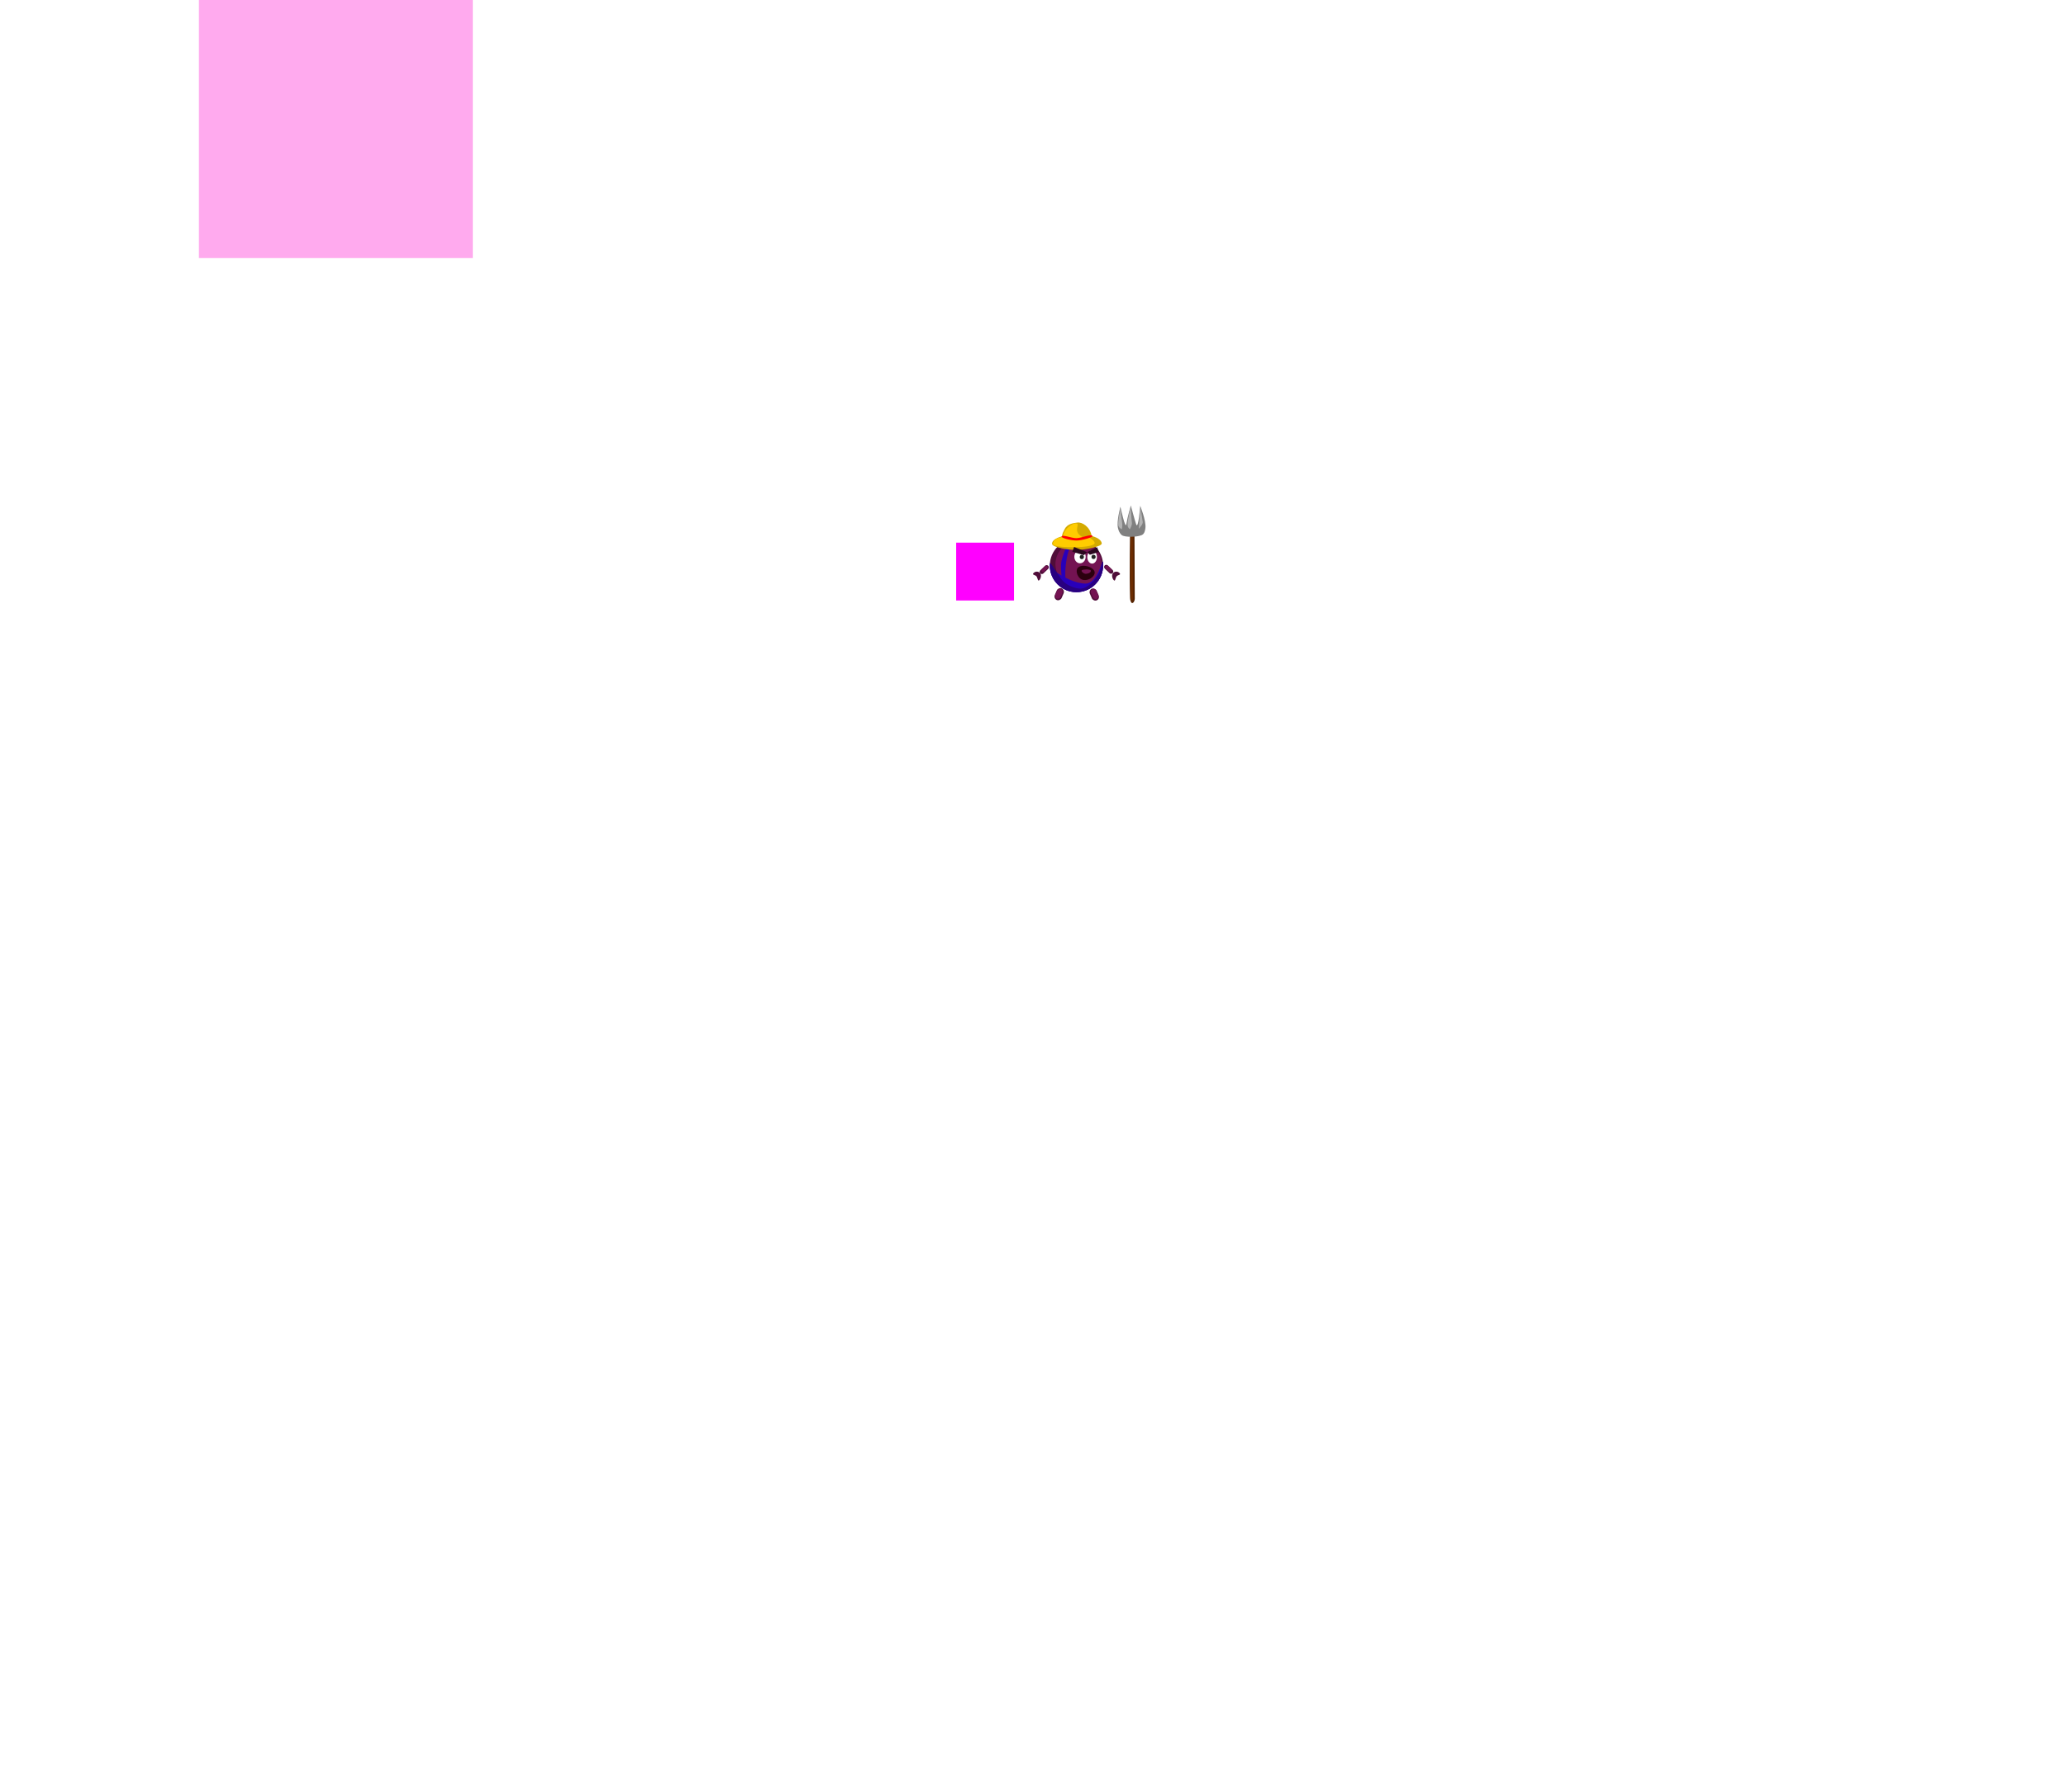 <?xml version="1.0" encoding="UTF-8" standalone="no"?>
<!-- Created with Inkscape (http://www.inkscape.org/) -->

<svg
   xmlns:dc="http://purl.org/dc/elements/1.1/"
   xmlns:cc="http://creativecommons.org/ns#"
   xmlns:rdf="http://www.w3.org/1999/02/22-rdf-syntax-ns#"
   xmlns:svg="http://www.w3.org/2000/svg"
   xmlns="http://www.w3.org/2000/svg"
   xmlns:sodipodi="http://sodipodi.sourceforge.net/DTD/sodipodi-0.dtd"
   xmlns:inkscape="http://www.inkscape.org/namespaces/inkscape"
   width="136.137"
   height="118.094"
   viewBox="0 0 0 945"
   id="svg2"
   version="1.1"
   inkscape:version="0.92.1 r15371"
   sodipodi:docname="farmer.svg"
   inkscape:export-filename="/home/tom/Code/godot/thrown-back/characters/wizard/wizard_dead.png"
   inkscape:export-xdpi="96"
   inkscape:export-ydpi="96">
  <defs
     id="defs4" />
  <sodipodi:namedview
     id="base"
     pagecolor="#ffffff"
     bordercolor="#666666"
     borderopacity="1.0"
     inkscape:pageopacity="0.0"
     inkscape:pageshadow="2"
     inkscape:zoom="3.3024096"
     inkscape:cx="-43.019029"
     inkscape:cy="72.770882"
     inkscape:document-units="px"
     inkscape:current-layer="layer1"
     showgrid="false"
     inkscape:window-width="1920"
     inkscape:window-height="1018"
     inkscape:window-x="-8"
     inkscape:window-y="-8"
     inkscape:window-maximized="1"
     units="in"
     width="0in"
     fit-margin-top="0"
     fit-margin-left="0"
     fit-margin-right="0"
     fit-margin-bottom="0"
     inkscape:snap-global="false"
     inkscape:document-rotation="0" />
  <g
     inkscape:groupmode="layer"
     id="layer2"
     inkscape:label="Layer 2"
     sodipodi:insensitive="true"
     transform="translate(-1132.167,-917.633)"
     style="display:inline">
    <rect
       style="fill:#ffaaee;fill-rule:evenodd;stroke:none;stroke-width:1px;stroke-linecap:butt;stroke-linejoin:miter;stroke-opacity:1"
       id="rect3336"
       width="331.429"
       height="331.429"
       x="122.857"
       y="286.648" />
  </g>
  <g
     inkscape:label="Layer 1"
     inkscape:groupmode="layer"
     id="layer1"
     transform="translate(-1132.167,-917.633)">
    <g
       id="g4761">
      <ellipse
         style="fill:#500d39;fill-opacity:1;stroke:none;stroke-width:0.301"
         id="ellipse4372"
         cx="1184.769"
         cy="990.224"
         rx="32.229"
         ry="32.266" />
      <ellipse
         ry="27.941"
         rx="27.909"
         cy="988.748"
         cx="1187.237"
         id="ellipse4374"
         style="fill:#741352;fill-opacity:1;stroke:none;stroke-width:0.301" />
      <path
         sodipodi:nodetypes="cacssc"
         inkscape:connector-curvature="0"
         id="path4670"
         d="m 1172.9,966.872 c 0,0 -5.612,12.832 -6.535,19.684 -1.131,8.402 1.345,25.397 1.345,25.397 0,0 5.08,2.534 4.049,-3.966 -2.008,-12.651 2.016,-34.156 4.813,-38.323 3.571,-5.321 -3.673,-2.791 -3.673,-2.791 z"
         style="fill:#2800ba;fill-opacity:1;stroke:none;stroke-width:1px;stroke-linecap:butt;stroke-linejoin:miter;stroke-opacity:1" />
      <path
         sodipodi:nodetypes="sssssss"
         inkscape:connector-curvature="0"
         id="path4634"
         d="m 1200.864,992.213 c -4.322,-1.806 -10.408,-2.567 -14.048,0.381 -1.75,1.417 -2.026,4.36 -1.582,6.567 0.65,3.229 2.842,6.621 5.849,7.965 3.196,1.428 7.429,0.749 10.452,-1.017 2.649,-1.547 5.491,-4.482 5.274,-7.541 -0.205,-2.894 -3.268,-5.237 -5.945,-6.355 z"
         style="fill:#2b000f;fill-opacity:1;stroke:none;stroke-width:0.595px;stroke-linecap:butt;stroke-linejoin:miter;stroke-opacity:1" />
      <path
         sodipodi:nodetypes="ssssss"
         inkscape:connector-curvature="0"
         id="path4636"
         d="m 1193.161,995.371 c 1.835,-0.324 4.503,-0.558 6.153,-0.169 1.471,0.346 3.262,0.398 2.959,1.855 -0.456,2.192 -4.68,3.593 -6.895,3.269 -1.542,-0.225 -4.234,-2.055 -4.402,-3.604 -0.094,-0.867 1.327,-1.199 2.185,-1.351 z"
         style="fill:#741352;fill-opacity:1;stroke:none;stroke-width:0.595px;stroke-linecap:butt;stroke-linejoin:miter;stroke-opacity:1" />
      <path
         sodipodi:nodetypes="cscssc"
         inkscape:connector-curvature="0"
         id="ellipse4372-9"
         d="m 1216.962,990.273 c 0,17.82 -14.43,32.266 -32.229,32.266 -17.8,0 -32.229,-14.446 -32.229,-32.266 0,-6.841 0.065,1.758 5.637,6.376 8.942,7.411 26.332,15.53 37.298,15.53 17.8,-10e-5 21.523,-39.726 21.523,-21.906 z"
         style="fill:#2800ba;fill-opacity:1;stroke:none;stroke-width:0.301" />
      <path
         sodipodi:nodetypes="cscsssssc"
         inkscape:connector-curvature="0"
         id="ellipse4372-9-5"
         d="m 1216.962,990.276 c 0,17.82 -14.43,32.266 -32.229,32.266 -17.8,0 -32.229,-14.446 -32.229,-32.266 -0.83,-7.912 4.428,2.881 8.688,8.731 2.816,3.867 4.703,7.902 8.828,11.542 5.05,4.456 13.63,7.689 19.666,7.689 9.44,-10e-5 24.256,-14.912 25.434,-29.728 0.09,-1.132 0.807,-2.123 1.125,-2.645 0.447,-0.733 0.989,0.025 0.718,4.411 z"
         style="fill:#280080;fill-opacity:1;stroke:none;stroke-width:0.301" />
    </g>
    <rect
       style="fill:#ff00ff;fill-opacity:1;stroke:none;stroke-width:0.491"
       id="rect6396"
       width="70"
       height="70"
       x="1039.208"
       y="962.615" />
    <ellipse
       style="fill:#ffffff;stroke:none;stroke-width:0.606"
       id="eye_left"
       cx="1189.048"
       cy="979.703"
       inkscape:label="#circle4350"
       inkscape:export-xdpi="96"
       inkscape:export-ydpi="96"
       rx="6.864"
       ry="7.888"
       inkscape:export-filename="/home/tom/Code/godot/game-thing/assets/wizard/wizard.png" />
    <ellipse
       cy="980.098"
       cx="1203.711"
       id="eye_right"
       style="fill:#ffffff;stroke:none;stroke-width:0.559"
       inkscape:label="#circle4352"
       inkscape:export-xdpi="96"
       inkscape:export-ydpi="96"
       rx="5.837"
       ry="7.888"
       inkscape:export-filename="/home/tom/Code/godot/game-thing/assets/wizard/wizard.png" />
    <ellipse
       style="fill:#232323;fill-opacity:1;stroke:none;stroke-width:0.642"
       id="pupil_left"
       cx="1191.246"
       cy="979.993"
       inkscape:label="#circle4360"
       inkscape:export-xdpi="96"
       inkscape:export-ydpi="96"
       inkscape:export-filename="/home/tom/Code/godot/game-thing/assets/wizard/wizard.png"
       rx="2.546"
       ry="2.608" />
    <ellipse
       cy="979.861"
       cx="1205.457"
       id="pupil_right"
       style="fill:#232323;fill-opacity:1;stroke:none;stroke-width:0.642"
       inkscape:label="#circle4362"
       inkscape:export-xdpi="96"
       inkscape:export-ydpi="96"
       inkscape:export-filename="/home/tom/Code/godot/game-thing/assets/wizard/wizard.png"
       rx="2.546"
       ry="2.608" />
    <g
       id="g4737">
      <rect
         transform="matrix(0.911,-0.413,0.397,0.918,0,0)"
         style="fill:#500d39;fill-opacity:1;stroke:none;stroke-width:0.301"
         id="rect4376"
         width="8.973"
         height="15.291"
         x="695.648"
         y="1424.33"
         ry="4.56" />
      <rect
         transform="matrix(0.911,-0.413,0.397,0.918,0,0)"
         ry="3.834"
         y="1425.071"
         x="697.233"
         height="12.857"
         width="6.946"
         id="rect4378"
         style="fill:#741352;fill-opacity:1;stroke:none;stroke-width:0.301" />
    </g>
    <path
       style="fill:#500d39;fill-opacity:1;stroke:none;stroke-width:0.642"
       d="m 1232.893,1004.053 c 1.341,-2.764 6.147,-2.076 4.186,-4.419 -1.961,-2.343 -5.405,-2.614 -7.692,-0.605 -2.287,2.009 -1.683,6.346 0.278,8.689 1.961,2.343 1.983,-1.099 3.228,-3.665 z"
       id="hand_right"
       inkscape:connector-curvature="0"
       sodipodi:nodetypes="sssss"
       inkscape:label="#path4386"
       inkscape:export-xdpi="96"
       inkscape:export-ydpi="96"
       inkscape:export-filename="/home/tom/Code/godot/game-thing/assets/wizard/wizard.png" />
    <g
       id="g4733">
      <rect
         ry="2.644"
         y="1568.403"
         x="121.462"
         height="13.375"
         width="5.297"
         id="rect4384"
         style="fill:#500d39;fill-opacity:1;stroke:none;stroke-width:0.301"
         transform="matrix(0.672,-0.741,0.724,0.69,0,0)" />
      <rect
         transform="matrix(0.672,-0.741,0.724,0.69,0,0)"
         style="fill:#741352;fill-opacity:1;stroke:none;stroke-width:0.301"
         id="rect4388"
         width="3.961"
         height="9.015"
         x="122.461"
         y="1569.778"
         ry="1.977" />
    </g>
    <path
       sodipodi:nodetypes="sssss"
       inkscape:connector-curvature="0"
       id="hand_left"
       d="m 1136.816,1004.053 c -1.341,-2.764 -6.147,-2.076 -4.185,-4.419 1.961,-2.343 5.405,-2.614 7.692,-0.605 2.287,2.009 1.683,6.346 -0.278,8.689 -1.961,2.343 -1.983,-1.099 -3.228,-3.665 z"
       style="fill:#500d39;fill-opacity:1;stroke:none;stroke-width:0.642"
       inkscape:label="#path4392"
       inkscape:export-xdpi="96"
       inkscape:export-ydpi="96"
       inkscape:export-filename="/home/tom/Code/godot/game-thing/assets/wizard/wizard.png" />
    <g
       id="g4745">
      <rect
         transform="matrix(-0.672,-0.741,-0.724,0.69,0,0)"
         style="fill:#500d39;fill-opacity:1;stroke:none;stroke-width:0.301"
         id="rect4390"
         width="5.297"
         height="13.375"
         x="-1513.512"
         y="-186.879"
         ry="2.644" />
      <rect
         ry="1.977"
         y="-185.504"
         x="-1512.512"
         height="9.015"
         width="3.961"
         id="rect4394"
         style="fill:#741352;fill-opacity:1;stroke:none;stroke-width:0.301"
         transform="matrix(-0.672,-0.741,-0.724,0.69,0,0)" />
    </g>
    <g
       id="g4632"
       transform="translate(-6.359,-135.961)">
      <path
         style="fill:#d4aa00;stroke:none;stroke-width:0.24"
         d="m 1221.713,1099.44 c 0.366,3.813 -19.948,7.96 -30.552,7.96 -10.604,0 -28.746,-3.105 -29.493,-7.107 -0.651,-3.487 3.861,-7.383 12.128,-9.377 -0.191,-3.115 1.425,-5.398 2.963,-8.562 3.483,-7.163 11.499,-7.429 15.124,-8.049 6.032,-1.031 15.558,4.923 17.659,16.186 9.349,2.47 11.926,6.412 12.169,8.949 z"
         id="path4396"
         inkscape:connector-curvature="0"
         sodipodi:nodetypes="ssscsscs" />
      <path
         sodipodi:nodetypes="ssscscss"
         inkscape:connector-curvature="0"
         id="path4398"
         d="m 1213.141,1099.357 c -0.932,3.373 -14.543,4.736 -24.229,4.736 -9.686,0 -26.907,-0.37 -26.276,-4.371 0.505,-3.2 3.834,-7.845 12.353,-7.66 -0.568,-9.287 12.325,-18.438 16.792,-16.568 3.366,1.409 -5.982,10.643 8.154,17.101 4.314,1.139 5.723,-0.528 7.624,0.35 1.862,0.861 6.087,4.58 5.581,6.411 z"
         style="fill:#ffcc00;stroke:none;stroke-width:0.24" />
      <path
         style="fill:#ff0000;fill-opacity:1;stroke:none;stroke-width:0.24"
         d="m 1210.531,1090.637 c 0.373,1.321 -12.575,5.339 -19.229,5.362 -6.266,0.022 -18.823,-2.926 -18.144,-4.921 0.891,-2.619 11.835,2.092 17.812,2.056 6.573,-0.039 18.659,-5.687 19.561,-2.496 z"
         id="path4400"
         inkscape:connector-curvature="0"
         sodipodi:nodetypes="casasc" />
    </g>
    <g
       id="g4741">
      <rect
         ry="4.56"
         y="445.331"
         x="-1479.469"
         height="15.291"
         width="8.973"
         id="rect4402"
         style="fill:#500d39;fill-opacity:1;stroke:none;stroke-width:0.301"
         transform="matrix(-0.911,-0.413,-0.397,0.918,0,0)" />
      <rect
         style="fill:#741352;fill-opacity:1;stroke:none;stroke-width:0.301"
         id="rect4404"
         width="6.946"
         height="12.857"
         x="-1477.884"
         y="446.073"
         ry="3.834"
         transform="matrix(-0.911,-0.413,-0.397,0.918,0,0)" />
    </g>
    <path
       style="fill:#2b071f;fill-opacity:1;stroke:none;stroke-width:0.642"
       d="m 1193.752,977.764 -14.032,-4.137 2.208,-5.777 15.714,6.317 z"
       id="eyebrow_left"
       inkscape:connector-curvature="0"
       sodipodi:nodetypes="ccccc"
       inkscape:label="#path4424"
       inkscape:export-xdpi="96"
       inkscape:export-ydpi="96"
       inkscape:export-filename="/home/tom/Code/godot/game-thing/assets/wizard/wizard.png" />
    <path
       style="fill:#2b071f;fill-opacity:1;stroke:none;stroke-width:0.585"
       d="m 1200.972,977.298 10.691,-3.335 -1.834,-5.777 -12.041,5.782 z"
       id="eyebrow_left-9"
       inkscape:connector-curvature="0"
       sodipodi:nodetypes="ccccc"
       inkscape:label="#path4424"
       inkscape:export-xdpi="96"
       inkscape:export-ydpi="96"
       inkscape:export-filename="/home/tom/Code/godot/game-thing/assets/wizard/wizard.png" />
    <g
       id="g4789">
      <path
         sodipodi:nodetypes="ccsasc"
         inkscape:connector-curvature="0"
         id="path4699"
         d="m 1249.64,946.74 5.302,-0.025 c 0,0 0.197,53.327 0.378,83.972 0.014,2.324 -1.687,5.278 -3.232,5.025 -1.58,-0.259 -2.4,-3.713 -2.482,-6.086 -0.931,-27.063 0.035,-82.886 0.035,-82.886 z"
         style="fill:#552200;stroke:none;stroke-width:0.818px;stroke-linecap:butt;stroke-linejoin:miter;stroke-opacity:1" />
      <path
         sodipodi:nodetypes="ccsasc"
         inkscape:connector-curvature="0"
         id="path4699-6"
         d="m 1250.712,953.544 2.154,-0.022 c 0,0 0.08,47.612 0.153,74.973 0.01,2.075 -0.685,4.713 -1.313,4.486 -0.642,-0.231 -0.975,-3.315 -1.008,-5.433 -0.378,-24.163 0.014,-74.004 0.014,-74.004 z"
         style="fill:#6f2d00;fill-opacity:1;stroke:none;stroke-width:0.493px;stroke-linecap:butt;stroke-linejoin:miter;stroke-opacity:1" />
      <path
         sodipodi:nodetypes="csssscscsc"
         inkscape:connector-curvature="0"
         id="path4697"
         d="m 1237.941,919.132 c 0,0 -4.807,17.619 -2.975,25.729 0.752,3.328 2.083,6.693 4.812,8.74 3.314,2.486 17.777,2.594 24.018,-0.157 3.171,-1.398 4.062,-5.325 4.426,-8.771 0.926,-8.781 -6.299,-26.612 -6.299,-26.612 0,0 -2.292,29.475 -4.925,22.375 -1.47,-3.965 -6.424,-22.804 -6.424,-22.804 0,0 -3.986,13.316 -5.46,22.643 -1.114,7.047 -7.173,-21.144 -7.173,-21.144 z"
         style="fill:#808080;stroke:none;stroke-width:1px;stroke-linecap:butt;stroke-linejoin:miter;stroke-opacity:1" />
      <path
         sodipodi:nodetypes="cscsc"
         inkscape:connector-curvature="0"
         id="path4701"
         d="m 1237.975,921.005 c 0,0 -3.073,15.266 -2.634,20.254 0.311,3.533 4.35,5.167 4.35,5.167 0,0 0.846,-4.299 0.419,-7.174 -0.725,-4.885 -2.135,-18.247 -2.135,-18.247 z"
         style="fill:#b3b3b3;stroke:none;stroke-width:1px;stroke-linecap:butt;stroke-linejoin:miter;stroke-opacity:1" />
      <path
         sodipodi:nodetypes="cscsc"
         inkscape:connector-curvature="0"
         id="path4701-6"
         d="m 1250.519,918.841 c 0,0 -4.357,17.674 -3.919,22.662 0.311,3.533 2.798,4.846 2.798,4.846 0,0 2.88,-4.888 2.453,-7.762 -0.725,-4.885 -1.332,-19.746 -1.332,-19.746 z"
         style="fill:#b3b3b3;stroke:none;stroke-width:1px;stroke-linecap:butt;stroke-linejoin:miter;stroke-opacity:1" />
      <path
         sodipodi:nodetypes="cscsc"
         inkscape:connector-curvature="0"
         id="path4701-2"
         d="m 1262.188,919.751 c 0,0 -1.158,16.409 -1.67,21.11 -0.38,3.486 -0.36,4.9 -0.36,4.9 0,0 5.235,-5.209 4.809,-8.084 -0.725,-4.885 -2.778,-17.926 -2.778,-17.926 z"
         style="fill:#b3b3b3;stroke:none;stroke-width:1px;stroke-linecap:butt;stroke-linejoin:miter;stroke-opacity:1" />
    </g>
  </g>
</svg>
